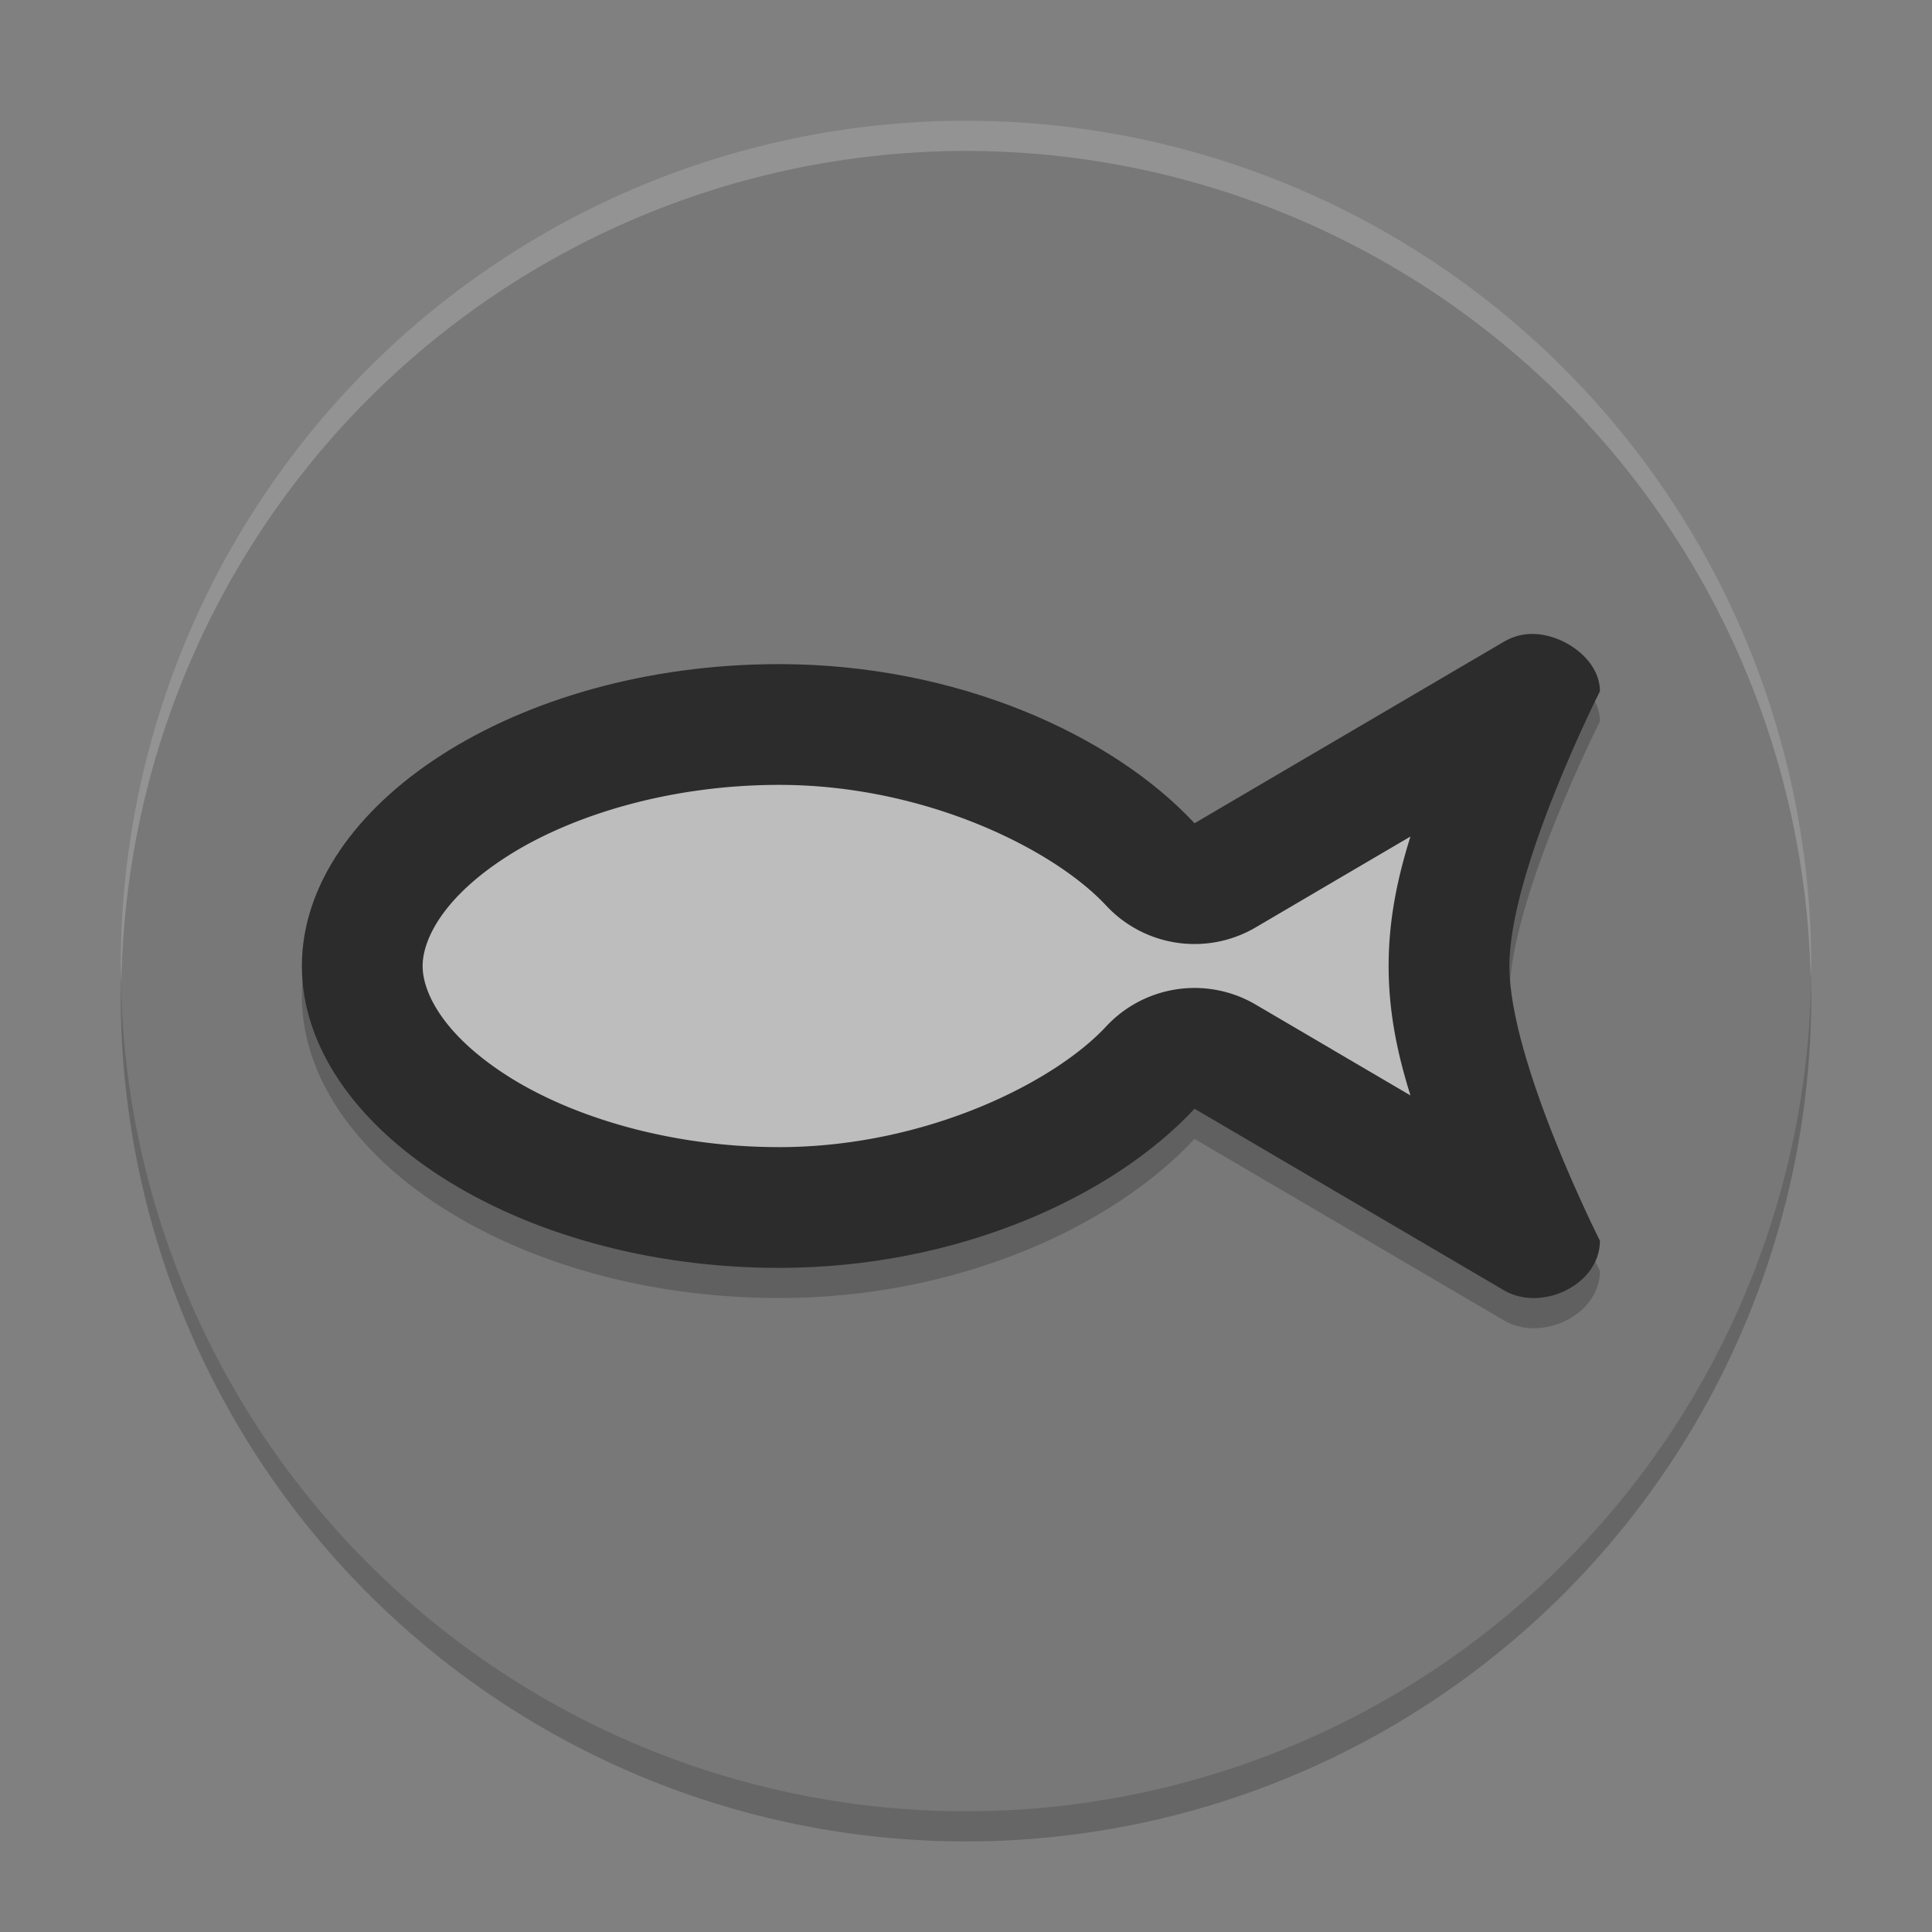 <svg xmlns="http://www.w3.org/2000/svg" width="64" height="64" version="1">
 <rect width="100%" height="100%" fill="#808080" stroke="none"/>
 <path style="opacity:0.2" d="M 60,33 A 28,28 0 0 1 32,61 28,28 0 0 1 4,33 28,28 0 0 1 32,5 28,28 0 0 1 60,33 Z"/>
 <path style="fill:#999999;stroke:#000000;stroke-width:0;stroke-linecap:round;stroke-linejoin:round" d="m 49.076,24.935 -5.409,3.172 -2.54,1.49 A 2.8,2.8 0 0 1 37.66,29.089 C 35.667,26.945 31.089,24.998 25.7,24.998 c -3.985,0 -7.555,1.016 -9.929,2.461 C 13.398,28.904 12.4,30.535 12.4,31.998 c 0,1.463 0.998,3.095 3.371,4.539 2.373,1.445 5.943,2.461 9.929,2.461 5.389,0 9.967,-1.947 11.96,-4.091 a 2.8,2.8 0 0 1 3.467,-0.509 l 2.54,1.49 5.409,3.172 c -0.052,-0.139 -0.054,-0.113 -0.107,-0.257 C 48.226,36.771 47.4,34.422 47.4,31.998 c 0,-2.423 0.826,-4.773 1.57,-6.806 0.053,-0.144 0.054,-0.118 0.107,-0.257 z"/>
 <path d="M 60,32 A 28,28 0 0 1 32,60 28,28 0 0 1 4,32 28,28 0 0 1 32,4 28,28 0 0 1 60,32 Z" style="fill:#787878"/>
 <path d="m 50.697,22.001 c -0.309,0.01 -0.608,0.098 -0.875,0.255 l -7.758,4.551 -2.495,1.463 C 36.855,25.351 31.716,23 25.811,23 17.079,23 10,27.684 10,33 10,38.315 17.079,43 25.811,43 c 5.905,0 11.044,-2.352 13.759,-5.272 l 2.495,1.463 7.758,4.551 C 51.066,44.473 53,43.562 53,42.102 c 0,0 -3,-5.933 -3,-9.103 0,-3.169 3,-9.1 3,-9.1 6.98e-4,-1.07 -1.25,-1.93 -2.303,-1.898 z" style="opacity:0.2"/>
 <path style="fill:#2c2c2c" d="M 50.697 21 C 50.389 21.01 50.089 21.099 49.822 21.256 L 42.064 25.807 L 39.57 27.271 C 36.855 24.352 31.716 22 25.811 22 C 17.079 22 10 26.685 10 32 C 10 37.315 17.079 42 25.811 42 C 31.716 42 36.855 39.648 39.57 36.729 L 42.064 38.191 L 49.822 42.744 C 51.066 43.473 53 42.561 53 41.102 C 53 41.102 50 35.169 50 32 C 50 28.831 53 22.898 53 22.898 C 53.001 21.829 51.75 20.968 50.697 21 z"/>
 <path style="fill:#bdbdbd" d="M 25.811 26 C 22.16 26 18.894 27.024 16.791 28.373 C 14.688 29.722 14 31.118 14 32 C 14 32.882 14.688 34.278 16.791 35.627 C 18.894 36.976 22.16 38 25.811 38 C 30.654 38 34.911 35.865 36.641 34.004 A 4 4 0 0 1 41.594 33.277 L 44.088 34.74 A 4 4 0 0 0 44.09 34.742 L 46.723 36.287 C 46.315 34.983 46 33.587 46 32 C 46 30.412 46.315 29.016 46.723 27.711 L 44.09 29.256 L 41.596 30.721 A 4 4 0 0 1 36.641 29.996 C 34.911 28.136 30.654 26 25.811 26 z"/>
 <path style="fill:#ffffff;opacity:0.2" d="M 32 4 A 28 28 0 0 0 4 32 A 28 28 0 0 0 4.021 32.586 A 28 28 0 0 1 32 5 A 28 28 0 0 1 59.979 32.414 A 28 28 0 0 0 60 32 A 28 28 0 0 0 32 4 z"/>
</svg>
